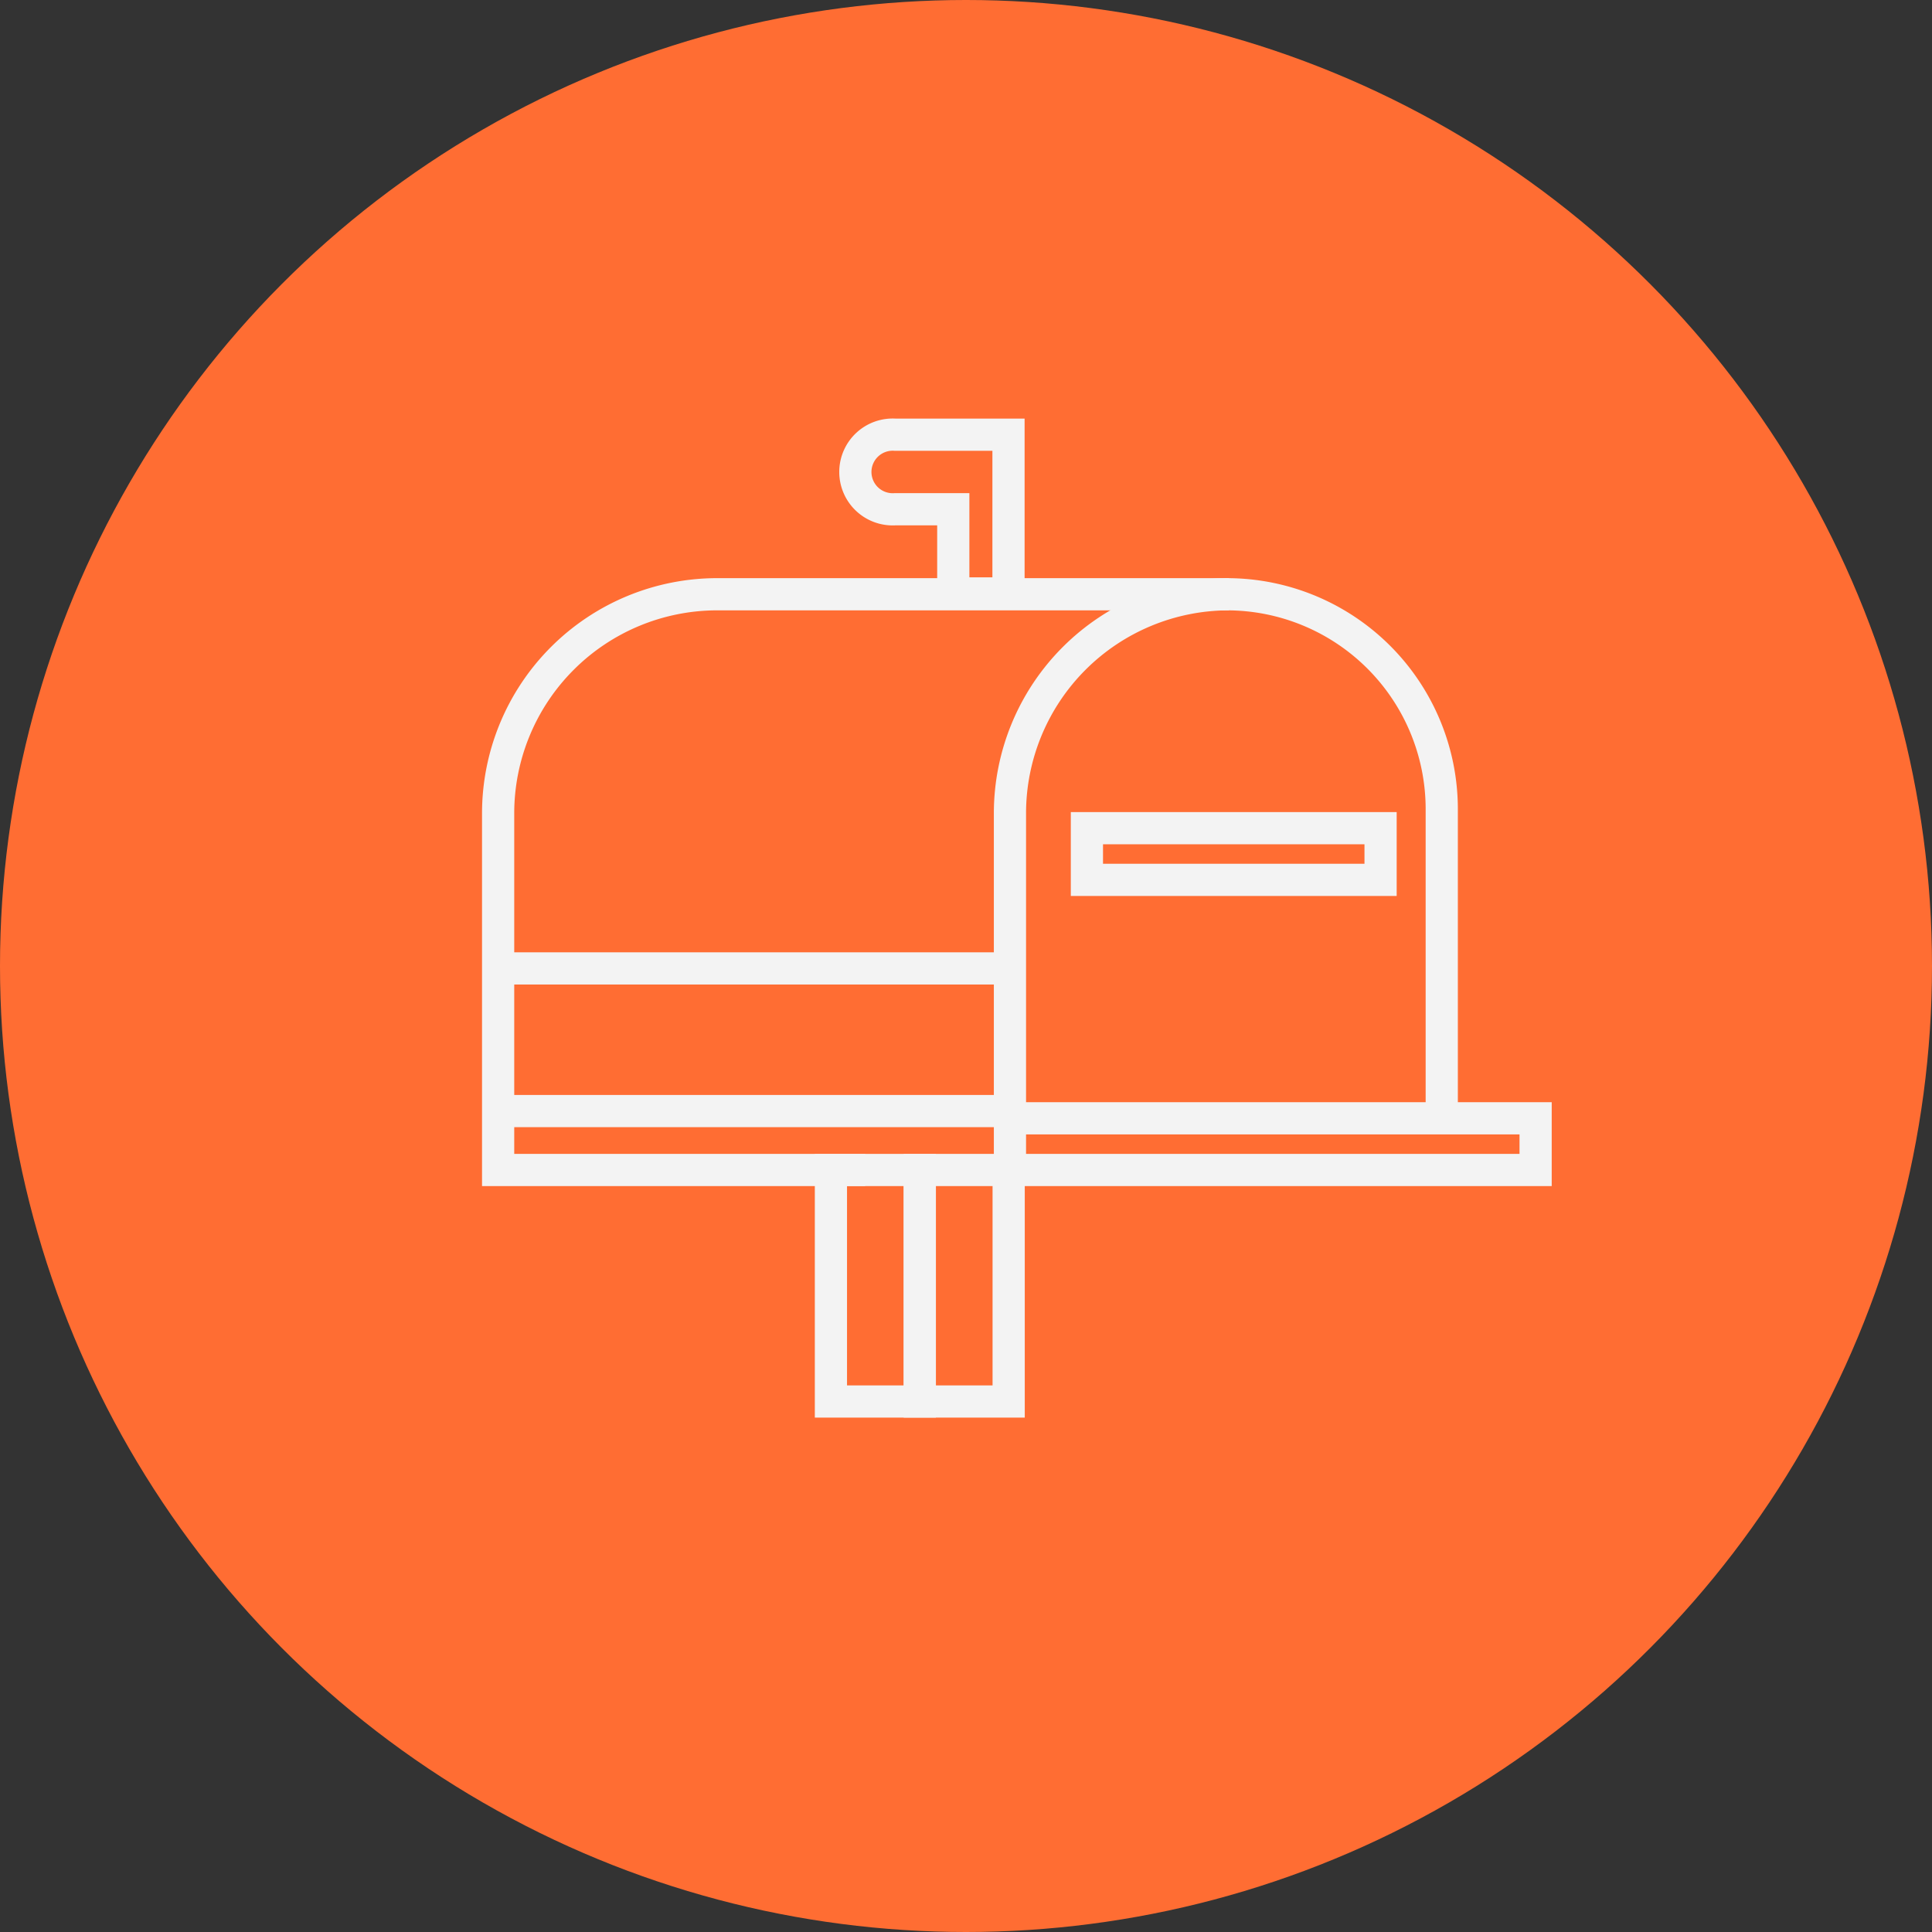 <svg xmlns="http://www.w3.org/2000/svg" viewBox="0 0 120 120"><rect x="0" y="0" width="120" height="120" fill="#333333" stroke="none"/><defs><style>.cls-1{fill:#ff6d33;}.cls-2{fill:none;stroke:#f3f3f3;stroke-miterlimit:10;stroke-width:2px;}</style></defs><title>Icon-post-active</title><g id="Layer_2" data-name="Layer 2"><g id="Popups"><g id="Select"><circle class="cls-1" cx="60" cy="60" r="60"/><path class="cls-2" d="M53.74,72.67H30.94V50.51A13.61,13.61,0,0,1,44.55,36.91H76.2A13.35,13.35,0,0,1,89.55,50.26v19.2"/><path class="cls-2" d="M62.73,69.46V50.51A13.61,13.61,0,0,1,76.33,36.91"/><path class="cls-2" d="M59.21,27H55.6a2.32,2.32,0,1,0,0,4.63h3.61v5.23h3.43V27Z"/><rect class="cls-2" x="62.73" y="69.46" width="32.65" height="3.21"/><rect class="cls-2" x="67.51" y="51.44" width="18.24" height="3.21"/><rect class="cls-2" x="51.61" y="72.67" width="5.52" height="14.38"/><rect class="cls-2" x="57.13" y="72.67" width="5.52" height="14.38"/><line class="cls-2" x1="30.94" y1="60.15" x2="62.73" y2="60.15"/><line class="cls-2" x1="30.94" y1="69.01" x2="62.73" y2="69.01"/></g></g></g></svg>